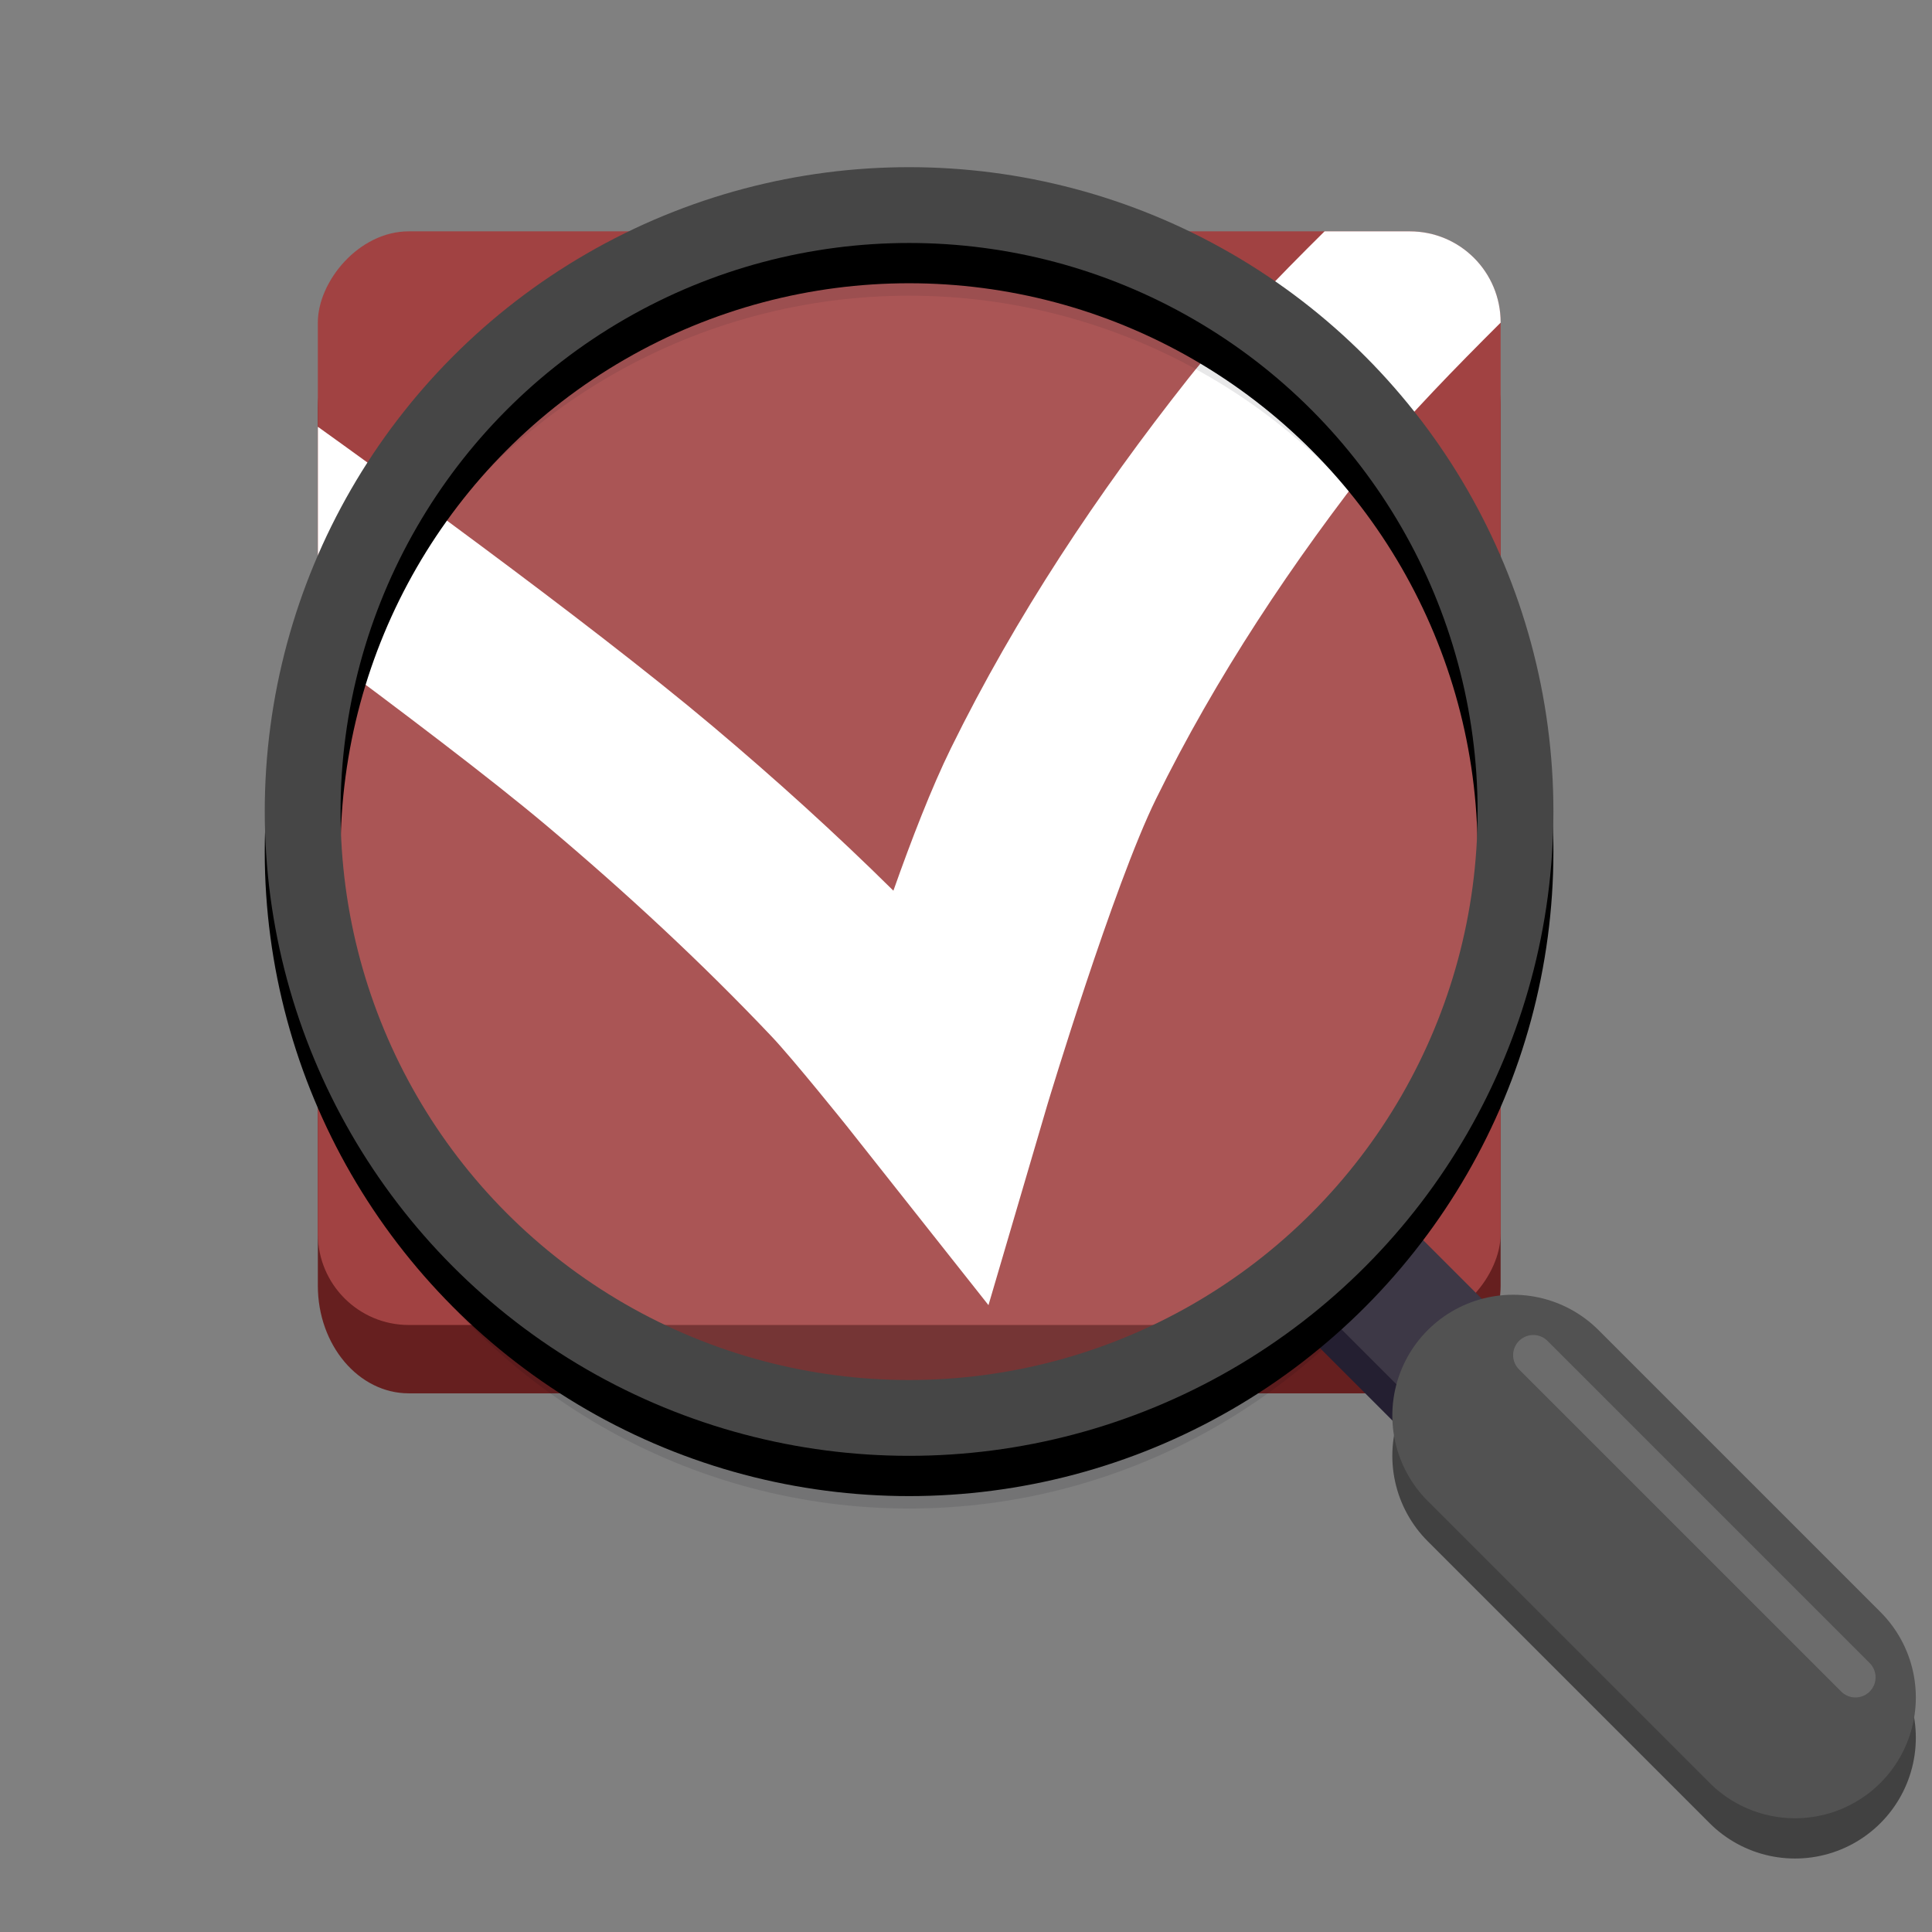 <svg height="128" width="128" xmlns="http://www.w3.org/2000/svg" xmlns:xlink="http://www.w3.org/1999/xlink">
  <rect width="100%" height="100%" fill="#808080" stroke="none"/>
  <linearGradient id="c" gradientUnits="userSpaceOnUse" x1="256" x2="256" y1="268" y2="-180">
    <stop offset="0" stop-color="#eeeeec"/>
    <stop offset="1" stop-color="#fff"/>
  </linearGradient>
  <g fill="url(#c)" transform="matrix(-.228 0 0 -.162 5.672 69.731)">
    <rect fill="#661f1f" height="447.269" rx="26.439" ry="44.051" transform="scale(-1 1)" width="343.698" x="67.48" y="-139.39"/>
    <rect fill="#a14242" height="447.269" rx="26.439" ry="37.272" transform="scale(-1 1)" width="343.698" x="67.48" y="-111.44"/>
    <path d="m-411.184 298.496v.066c0 5.162.74 10.074 2.074 14.536 1.334 4.462 3.263 8.47 5.652 11.839 2.389 3.368 5.239 6.097 8.404 7.978 3.165 1.881 6.649 2.915 10.311 2.915h24.723c13.209-18.384 28.889-41.112 39.666-60.311 26.216-46.701 50.058-97.074 68.901-151.048 5.686-16.287 11.518-37.56 16.728-58.296 16.863 23.482 34.447 45.84 52.474 67.22 37.292 44.226 102.726 110.368 114.763 122.506v-90.907c-23.546-24.652-49.951-52.636-66.518-72.283-22.899-27.157-44.861-55.738-65.303-86.1-6.314-9.379-21.844-36.643-21.844-36.643l-41.203-73.286-17.185 82.305s-19.092 89.178-31.49 124.692c-17.408 49.865-39.627 96.898-64.356 140.951-8.097 14.424-22.898 35.797-35.8 53.867z" fill="#fff"/>
  </g>
  <g transform="matrix(-1.334 0 0 1.334 156.277 -229.044)">
    <g fill="none" opacity=".1" stroke="#00000f" transform="translate(14 -12)">
      <path d="m36 250-8 8"/>
      <path d="m28 258-14 14"/>
      <circle cx="58" cy="228" r="30.118"/>
    </g>
    <g fill="none">
      <path d="m25.89 254.55 15.457-15.457" opacity=".154" stroke="#fff" stroke-linecap="round" stroke-width="1.638"/>
      <path d="m50 236-8 8" stroke="#241f31" stroke-width="6"/>
      <path d="m50 234-8 8" stroke="#3d3846" stroke-width="6"/>
      <g stroke-linecap="round" stroke-width="12">
        <path d="m42 244-14 14" fill="#f6f5f4" stroke="#414141"/>
        <path d="m42 242-14 14" stroke="#525252"/>
      </g>
    </g>
    <circle cx="-72" cy="212.062" fill="#fff" opacity=".1" r="29.938" transform="scale(-1 1)"/>
    <g fill="none">
      <circle cx="72" cy="214" r="30.118" stroke="#000" stroke-linejoin="round" stroke-width="3.765"/>
      <circle cx="72" cy="212" r="30.118" stroke="#464646" stroke-linejoin="round" stroke-width="3.765"/>
      <path d="m25 255 16-16" opacity=".154" stroke="#fff" stroke-linecap="round" stroke-width="2"/>
    </g>
  </g>
</svg>
